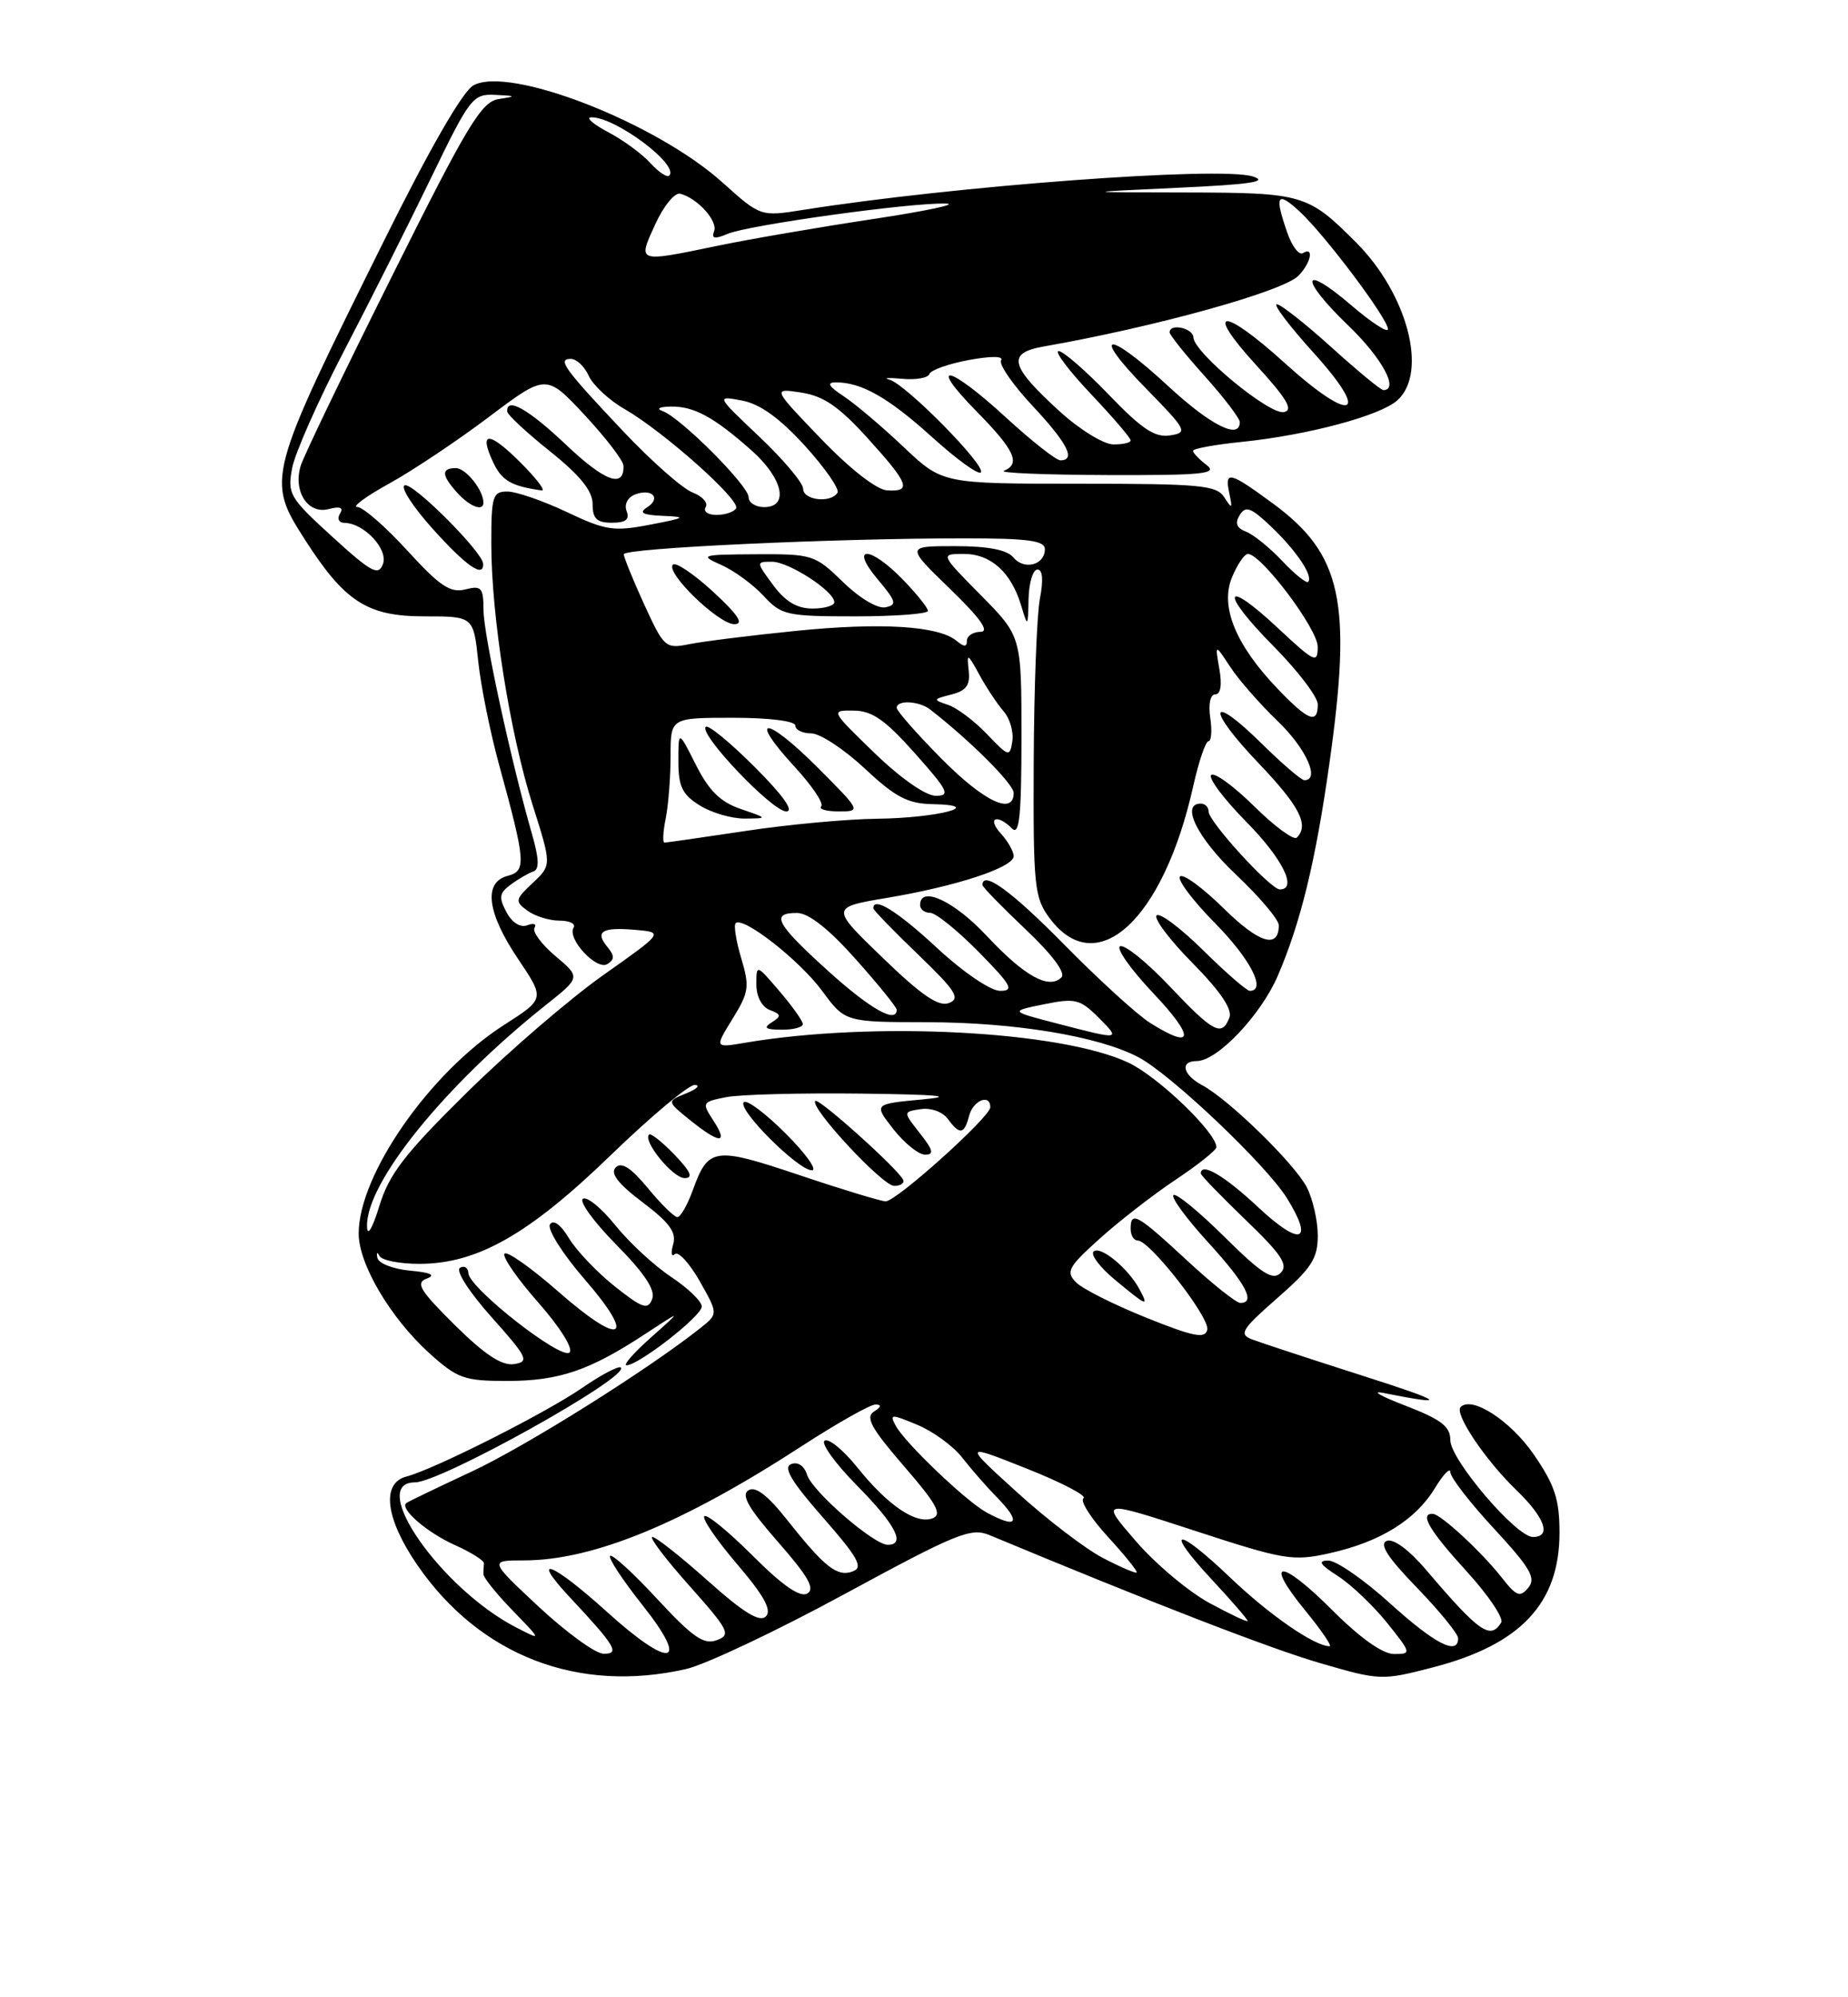 <?xml version="1.0" encoding="UTF-8" standalone="no"?>
<!DOCTYPE svg PUBLIC "-//W3C//DTD SVG 1.1//EN" "http://www.w3.org/Graphics/SVG/1.1/DTD/svg11.dtd" >
<svg xmlns="http://www.w3.org/2000/svg" xmlns:xlink="http://www.w3.org/1999/xlink" version="1.1" viewBox="0 0 237 256">
 <g >
 <path fill="currentColor"
d=" M 88.00 213.92 C 90.47 213.36 99.65 209.02 108.38 204.28 C 122.65 196.54 124.53 195.77 126.88 196.75 C 147.65 205.40 162.96 211.33 169.31 213.17 C 176.99 215.40 177.22 215.41 183.81 213.70 C 195.03 210.79 200.00 205.49 200.00 196.46 C 200.00 192.16 199.40 190.35 196.70 186.42 C 193.71 182.09 188.78 178.89 187.32 180.34 C 186.48 181.18 190.44 187.09 194.43 190.95 C 198.14 194.52 199.02 197.00 196.59 197.00 C 194.46 197.00 186.00 187.09 186.00 184.59 C 186.00 182.83 184.83 181.94 180.25 180.17 C 177.09 178.96 175.79 178.22 177.37 178.53 C 185.99 180.24 185.32 179.70 174.50 176.25 C 167.90 174.14 161.63 172.08 160.56 171.67 C 158.85 171.01 159.23 170.39 163.81 166.38 C 168.20 162.55 169.00 161.31 169.00 158.37 C 169.00 156.46 168.36 153.67 167.59 152.17 C 166.02 149.14 157.60 140.93 154.19 139.10 C 151.69 137.77 151.28 136.00 153.47 136.00 C 156.11 136.00 161.70 130.12 163.88 125.05 C 166.80 118.27 168.71 110.44 170.47 98.00 C 173.43 77.15 172.11 71.03 163.23 64.52 C 157.64 60.42 157.03 60.28 157.66 63.25 C 158.08 65.23 158.00 65.29 157.02 63.75 C 156.02 62.19 153.97 62.00 138.38 62.00 C 120.86 62.00 120.86 62.00 115.88 57.29 C 113.14 54.70 109.69 51.77 108.20 50.79 C 106.27 49.52 105.98 49.01 107.18 49.01 C 110.47 48.99 113.94 50.97 119.53 56.02 C 122.64 58.84 125.45 60.88 125.78 60.55 C 126.56 59.78 116.16 49.23 114.08 48.67 C 113.21 48.44 113.94 48.39 115.69 48.55 C 117.45 48.72 119.02 48.44 119.19 47.94 C 119.36 47.44 121.63 46.63 124.23 46.15 C 127.08 45.62 128.73 45.63 128.39 46.18 C 128.07 46.69 129.89 49.31 132.41 52.01 C 136.90 56.80 138.02 59.00 135.99 59.00 C 135.44 59.00 132.29 56.52 129.00 53.50 C 121.65 46.74 118.80 46.19 125.29 52.78 C 130.13 57.70 130.93 59.46 128.75 60.34 C 128.06 60.62 134.03 60.86 142.00 60.89 C 154.26 60.93 156.23 60.73 154.75 59.61 C 153.79 58.88 153.00 58.05 153.00 57.78 C 153.00 57.50 155.85 56.98 159.33 56.63 C 167.78 55.76 177.03 53.28 179.22 51.30 C 183.16 47.74 180.50 37.65 173.88 31.04 C 167.75 24.90 167.07 24.70 152.20 24.67 C 138.50 24.65 138.50 24.65 151.00 24.07 C 160.39 23.64 162.79 23.28 160.64 22.61 C 156.38 21.30 122.39 23.83 103.02 26.90 C 97.54 27.77 97.54 27.77 92.66 23.39 C 84.12 15.71 65.28 8.38 60.70 10.95 C 59.32 11.73 55.05 19.15 49.25 30.85 C 34.21 61.14 34.14 61.42 39.10 69.16 C 44.23 77.15 47.11 79.00 54.43 79.00 C 60.72 79.00 60.72 79.00 61.33 84.75 C 61.66 87.91 62.87 93.88 64.00 98.00 C 67.44 110.52 67.52 111.63 65.11 112.26 C 61.96 113.08 62.45 116.98 66.44 122.91 C 69.88 128.02 69.88 128.02 64.66 131.36 C 55.14 137.44 46.00 150.55 46.00 158.10 C 46.00 162.04 50.07 168.92 55.06 173.44 C 58.66 176.69 59.53 177.00 65.03 177.00 C 71.69 177.00 75.60 175.67 82.74 170.98 C 87.50 167.86 87.50 167.86 83.50 171.41 C 81.30 173.37 79.88 174.98 80.34 174.99 C 81.87 175.01 90.00 168.68 90.00 167.46 C 90.00 166.80 88.23 165.10 86.08 163.67 C 83.92 162.24 80.70 159.27 78.93 157.07 C 77.16 154.86 75.28 153.32 74.76 153.65 C 74.23 153.97 76.16 156.62 79.04 159.54 C 82.68 163.23 84.08 165.35 83.64 166.50 C 83.09 167.93 82.42 167.71 78.87 164.90 C 76.60 163.10 73.95 160.33 72.98 158.73 C 71.90 156.94 70.96 156.26 70.53 156.94 C 70.16 157.55 72.15 160.71 74.96 163.95 C 81.73 171.76 79.73 172.69 71.57 165.52 C 68.05 162.44 64.96 160.27 64.69 160.70 C 64.43 161.14 66.40 163.97 69.07 166.99 C 71.81 170.10 73.54 172.86 73.05 173.35 C 72.02 174.38 60.17 165.11 60.07 163.19 C 60.03 162.47 59.54 162.16 58.98 162.51 C 58.41 162.87 60.18 165.62 63.04 168.82 C 67.67 174.01 67.92 174.53 65.93 174.84 C 64.37 175.08 62.18 173.64 58.35 169.86 C 53.84 165.39 53.25 164.43 54.73 163.88 C 55.93 163.43 55.23 163.10 52.58 162.86 C 50.42 162.66 48.54 161.93 48.40 161.22 C 48.26 160.52 48.38 160.41 48.66 160.97 C 48.94 161.54 51.27 162.00 53.83 161.99 C 61.23 161.97 67.83 158.22 78.34 148.05 C 83.49 143.07 88.33 139.03 89.10 139.06 C 89.87 139.10 89.38 139.58 88.00 140.14 C 85.50 141.15 85.50 141.15 88.50 143.57 C 92.31 146.64 93.48 146.67 91.49 143.63 C 89.99 141.33 90.03 141.24 93.10 140.63 C 94.83 140.28 102.61 140.08 110.37 140.17 C 120.39 140.29 122.69 140.51 118.27 140.92 C 112.04 141.50 112.04 141.50 114.59 144.75 C 116.00 146.54 117.82 148.00 118.65 148.00 C 119.82 148.00 119.67 147.40 117.97 145.25 C 115.80 142.50 115.80 142.50 118.09 142.16 C 119.38 141.96 120.90 142.51 121.55 143.41 C 123.09 145.50 123.66 145.42 124.29 143.00 C 124.81 141.02 127.00 140.15 127.00 141.92 C 127.00 143.16 114.94 154.00 113.58 153.98 C 112.99 153.97 108.00 152.46 102.50 150.61 C 91.56 146.94 90.84 147.05 88.83 152.60 C 88.15 154.47 87.27 156.00 86.87 156.00 C 86.47 156.00 84.77 154.33 83.09 152.29 C 80.93 149.67 79.71 148.89 78.97 149.63 C 78.22 150.38 79.24 151.70 82.41 154.10 C 85.87 156.71 86.78 157.96 86.33 159.50 C 86.01 160.60 86.11 161.16 86.54 160.75 C 86.98 160.33 88.41 161.89 89.73 164.20 C 92.11 168.41 92.11 168.41 89.81 170.23 C 83.06 175.58 67.51 185.33 60.50 188.61 C 56.10 190.66 52.32 192.48 52.11 192.65 C 51.20 193.35 54.77 196.44 58.31 198.02 C 60.41 198.96 62.09 200.02 62.06 200.37 C 62.03 200.71 62.00 201.35 62.00 201.78 C 62.00 202.21 63.69 204.30 65.75 206.43 C 69.50 210.30 69.50 210.30 66.19 208.59 C 56.56 203.63 47.05 190.00 53.22 190.00 C 56.52 190.00 80.80 176.47 79.62 175.28 C 79.36 175.02 77.11 176.20 74.63 177.91 C 69.90 181.16 55.69 188.32 52.10 189.26 C 48.87 190.11 49.44 194.66 53.51 200.58 C 61.52 212.21 74.13 217.09 88.00 213.92 Z  M 115.83 151.23 C 115.26 149.90 104.99 140.68 104.56 141.11 C 103.78 141.88 113.18 152.00 114.67 152.00 C 115.49 152.00 116.02 151.65 115.83 151.23 Z  M 86.51 148.01 C 84.93 146.37 83.46 145.20 83.24 145.42 C 82.41 146.25 86.29 151.00 87.80 151.00 C 88.94 151.00 88.59 150.18 86.51 148.01 Z  M 100.77 145.30 C 98.19 142.71 95.77 140.90 95.39 141.27 C 94.51 142.16 102.35 150.00 104.12 150.00 C 104.86 150.00 103.36 147.88 100.77 145.30 Z  M 69.11 205.96 C 62.73 200.00 62.73 200.00 67.18 200.00 C 76.04 200.00 87.54 195.28 102.78 185.38 C 107.34 182.42 111.62 180.01 112.28 180.02 C 113.09 180.03 113.02 180.33 112.08 180.93 C 110.95 181.65 111.74 183.08 115.92 187.91 C 120.14 192.78 120.87 194.11 119.59 194.61 C 117.48 195.41 113.87 192.97 109.92 188.05 C 108.15 185.85 106.28 184.32 105.76 184.65 C 105.23 184.97 107.10 187.56 109.90 190.40 C 114.86 195.42 116.20 198.00 113.85 198.00 C 112.06 198.00 104.19 191.18 103.51 189.04 C 103.14 187.87 102.32 187.32 101.46 187.66 C 100.40 188.06 101.49 189.89 105.53 194.49 C 110.02 199.60 110.74 200.89 109.39 201.40 C 107.40 202.17 105.79 200.92 100.98 194.85 C 98.46 191.66 96.89 190.45 95.99 191.01 C 95.01 191.61 95.99 193.32 99.79 197.65 C 103.66 202.06 104.57 203.66 103.52 204.25 C 102.59 204.77 100.34 203.21 96.52 199.39 C 93.43 196.30 90.64 194.02 90.33 194.34 C 90.02 194.65 91.91 197.42 94.54 200.49 C 98.00 204.54 99.01 206.39 98.22 207.18 C 97.43 207.97 95.38 206.72 90.81 202.64 C 87.34 199.54 84.13 197.01 83.67 197.00 C 83.21 197.00 85.34 199.81 88.40 203.24 C 93.50 208.97 93.79 209.54 91.91 210.23 C 90.26 210.84 88.83 209.85 84.30 204.96 C 81.24 201.65 78.51 199.16 78.25 199.42 C 77.98 199.69 79.84 202.51 82.37 205.70 C 88.59 213.52 86.03 214.01 77.82 206.58 C 70.84 200.26 67.80 199.08 73.10 204.75 C 78.97 211.03 79.55 212.01 77.37 211.96 C 76.34 211.93 72.63 209.23 69.11 205.96 Z  M 170.78 206.30 C 164.18 199.70 161.97 199.82 167.43 206.47 C 169.47 208.96 170.86 211.00 170.52 211.00 C 168.59 211.00 162.82 207.02 157.77 202.20 C 150.78 195.53 149.18 195.77 155.49 202.54 C 157.97 205.21 160.00 207.55 160.00 207.76 C 160.00 207.96 157.80 206.92 155.10 205.46 C 152.41 203.99 148.15 200.42 145.65 197.51 C 141.09 192.24 141.09 192.24 153.29 196.22 C 164.71 199.95 165.82 200.13 170.52 199.08 C 176.99 197.64 181.52 194.84 184.01 190.76 C 185.10 188.97 185.99 188.04 186.00 188.69 C 186.00 189.35 188.53 192.62 191.62 195.95 C 196.27 200.98 197.02 202.27 196.00 203.50 C 194.94 204.77 194.48 204.60 192.64 202.26 C 190.03 198.93 184.78 194.07 183.75 194.03 C 182.01 193.96 183.31 196.17 188.08 201.39 C 190.87 204.45 192.87 207.41 192.52 207.97 C 191.13 210.22 189.71 209.22 182.89 201.21 C 180.70 198.64 178.71 197.17 177.85 197.50 C 176.84 197.89 177.94 199.61 181.72 203.50 C 184.62 206.50 187.00 209.42 187.00 209.98 C 187.00 212.24 184.03 210.72 178.26 205.50 C 174.92 202.47 171.36 200.01 170.34 200.02 C 168.96 200.03 169.26 200.52 171.57 202.00 C 173.26 203.08 176.09 205.78 177.87 207.98 C 181.02 211.91 181.04 212.00 178.79 212.00 C 177.31 212.00 174.42 209.94 170.78 206.30 Z  M 141.39 199.66 C 139.13 198.47 134.19 194.69 130.41 191.25 C 123.53 185.00 123.53 185.00 131.69 188.24 C 136.17 190.02 139.44 191.73 138.96 192.03 C 138.47 192.33 139.86 194.54 142.05 196.94 C 144.25 199.33 145.92 201.41 145.77 201.55 C 145.62 201.69 143.65 200.84 141.39 199.66 Z  M 126.50 193.84 C 123.90 192.42 116.12 184.99 114.91 182.80 C 114.04 181.21 114.23 181.20 117.66 182.63 C 119.69 183.48 122.28 185.37 123.41 186.84 C 124.55 188.30 126.50 190.53 127.74 191.80 C 131.05 195.15 130.51 196.04 126.50 193.84 Z  M 147.00 168.89 C 142.88 167.23 138.82 165.20 138.00 164.36 C 136.66 163.01 136.99 162.40 141.00 158.79 C 143.47 156.56 147.86 153.15 150.75 151.22 C 153.64 149.30 156.00 147.41 156.00 147.04 C 156.00 145.17 148.53 138.00 144.71 136.20 C 136.02 132.12 111.99 130.87 95.57 133.65 C 91.64 134.32 91.64 134.32 93.95 130.58 C 96.05 127.19 96.15 126.45 95.06 122.82 C 94.40 120.61 94.08 118.59 94.34 118.33 C 95.27 117.39 102.55 123.08 105.44 127.01 C 108.38 131.00 108.38 131.00 118.94 131.02 C 130.10 131.04 140.77 132.79 145.93 135.47 C 150.05 137.59 162.42 149.32 165.07 153.61 C 168.56 159.26 166.76 159.79 161.33 154.71 C 157.01 150.67 154.00 148.91 154.00 150.42 C 154.00 150.64 156.59 153.32 159.75 156.36 C 164.38 160.81 165.25 162.14 164.24 163.15 C 163.23 164.17 161.82 163.27 157.02 158.52 C 153.74 155.27 150.80 152.87 150.49 153.18 C 150.17 153.49 152.19 156.23 154.96 159.26 C 159.79 164.55 161.09 167.00 159.06 167.00 C 158.54 167.00 155.44 164.53 152.17 161.50 C 145.82 155.62 145.00 155.16 145.00 157.50 C 145.00 158.32 145.41 159.00 145.91 159.00 C 147.46 159.00 155.17 168.88 154.83 170.43 C 154.56 171.62 153.10 171.34 147.00 168.89 Z  M 146.13 165.24 C 144.69 162.55 141.08 159.59 140.25 160.42 C 139.84 160.82 141.08 162.46 143.01 164.05 C 147.13 167.46 147.37 167.56 146.13 165.24 Z  M 102.96 131.25 C 102.94 130.84 101.59 128.94 99.96 127.04 C 97.00 123.58 97.00 123.58 97.00 126.18 C 97.00 127.72 97.70 129.06 98.72 129.45 C 100.20 130.01 100.23 130.24 98.97 131.04 C 97.85 131.75 98.16 131.97 100.25 131.98 C 101.76 131.99 102.98 131.66 102.96 131.25 Z  M 47.07 157.21 C 46.90 151.65 56.96 139.19 69.98 128.83 C 74.47 125.27 74.47 125.27 71.23 122.54 C 69.45 121.04 68.24 119.41 68.55 118.92 C 68.85 118.43 68.44 118.28 67.63 118.59 C 66.73 118.93 65.68 118.27 64.95 116.91 C 63.94 115.02 64.03 114.45 65.52 113.37 C 66.49 112.65 67.78 111.91 68.39 111.70 C 69.19 111.44 69.14 110.09 68.23 106.92 C 65.51 97.46 62.02 81.34 62.01 78.23 C 62.00 75.31 61.75 75.02 59.66 75.55 C 57.75 76.03 56.39 75.11 52.24 70.57 C 49.44 67.51 46.55 64.99 45.82 64.98 C 45.10 64.97 46.94 63.62 49.91 61.98 C 52.89 60.34 58.64 56.50 62.69 53.45 C 70.05 47.91 70.05 47.91 74.99 53.21 C 77.70 56.12 79.94 59.04 79.96 59.69 C 80.06 62.62 77.60 61.74 72.65 57.06 C 67.77 52.43 64.93 50.83 65.05 52.75 C 65.07 53.16 67.55 55.46 70.55 57.86 C 74.41 60.95 76.00 62.92 76.00 64.61 C 76.00 66.48 76.53 67.00 78.47 67.00 C 80.25 67.00 80.78 66.58 80.36 65.51 C 80.03 64.65 80.49 63.75 81.44 63.38 C 83.63 62.55 84.84 63.86 82.97 65.04 C 81.89 65.72 82.42 66.01 85.00 66.12 C 88.13 66.25 87.96 66.37 83.36 67.25 C 78.72 68.15 77.66 67.99 72.67 65.62 C 69.62 64.18 66.20 63.00 65.06 63.00 C 63.18 63.00 63.00 63.60 63.01 69.75 C 63.01 79.01 65.40 94.02 68.32 103.22 C 70.75 110.89 70.75 110.89 68.32 113.17 C 66.05 115.30 66.01 115.53 67.64 116.72 C 68.60 117.43 70.45 118.00 71.75 118.00 C 73.05 118.00 73.87 118.40 73.56 118.90 C 72.69 120.30 76.50 124.42 77.89 123.57 C 78.82 122.99 78.83 122.50 77.91 121.39 C 76.25 119.39 77.19 118.81 81.47 119.18 C 85.13 119.50 85.13 119.50 77.34 125.00 C 73.06 128.03 65.19 134.79 59.87 140.04 C 51.91 147.88 49.91 150.47 48.66 154.54 C 47.76 157.48 47.11 158.57 47.07 157.21 Z  M 61.96 72.25 C 61.88 70.74 52.98 61.84 51.91 62.20 C 51.30 62.40 52.91 64.91 55.49 67.78 C 59.81 72.58 62.06 74.14 61.96 72.25 Z  M 62.00 64.43 C 62.00 62.83 59.74 60.00 58.46 60.00 C 56.56 60.00 56.61 60.91 58.65 63.17 C 60.25 64.94 62.00 65.60 62.00 64.43 Z  M 66.77 59.30 C 62.69 55.23 61.35 55.22 63.26 59.28 C 64.35 61.60 65.61 62.33 69.48 62.86 C 70.02 62.94 68.80 61.34 66.77 59.30 Z  M 135.50 131.17 C 129.50 129.61 129.50 129.61 133.89 128.72 C 137.89 127.91 138.51 128.06 140.87 130.41 C 143.77 133.32 143.77 133.32 135.50 131.17 Z  M 147.50 131.11 C 145.85 130.07 140.91 125.57 136.52 121.11 C 129.77 114.25 126.00 111.50 126.00 113.44 C 126.00 113.69 128.49 116.24 131.53 119.12 C 134.93 122.33 136.70 124.70 136.13 125.27 C 134.53 126.87 131.38 125.12 126.56 119.97 C 122.36 115.47 118.00 113.45 118.00 116.00 C 118.00 116.55 118.58 117.00 119.29 117.00 C 120.00 117.00 122.79 119.25 125.50 122.00 C 129.70 126.26 130.11 127.00 128.27 127.00 C 127.04 127.00 123.55 124.63 120.17 121.50 C 115.07 116.77 112.00 114.87 112.00 116.42 C 112.00 116.64 114.59 119.32 117.75 122.35 C 122.59 127.01 123.21 127.98 121.70 128.56 C 120.37 129.07 118.20 127.59 113.21 122.77 C 106.50 116.30 106.50 116.30 113.78 115.08 C 122.70 113.58 130.00 111.18 130.00 109.73 C 130.00 109.14 129.26 107.83 128.35 106.83 C 126.53 104.83 127.86 104.26 129.80 106.20 C 130.73 107.13 131.00 104.53 131.00 94.48 C 131.00 81.56 131.00 81.56 125.78 76.28 C 120.57 71.00 120.57 71.00 123.63 71.00 C 127.08 71.00 129.69 73.36 130.97 77.64 C 131.81 80.44 131.83 80.42 131.91 76.75 C 131.96 74.69 132.47 73.00 133.05 73.00 C 133.72 73.00 133.83 74.35 133.36 76.75 C 132.97 78.81 132.61 88.23 132.57 97.67 C 132.50 113.61 132.65 115.05 134.60 117.67 C 140.63 125.79 149.20 117.93 153.03 100.75 C 153.74 97.59 154.62 95.00 154.99 95.00 C 155.35 95.00 155.46 93.65 155.21 92.00 C 154.95 90.23 155.22 89.00 155.86 89.00 C 156.54 89.00 156.74 87.78 156.38 85.75 C 155.81 82.50 155.81 82.50 157.79 85.50 C 158.87 87.15 161.62 90.28 163.88 92.45 C 167.50 95.93 169.34 100.00 167.28 100.00 C 166.89 100.00 164.43 97.89 161.81 95.31 C 155.01 88.62 154.65 90.74 161.38 97.79 C 166.68 103.34 167.92 105.75 166.31 107.36 C 165.93 107.74 163.46 105.93 160.83 103.33 C 158.20 100.74 155.72 98.94 155.33 99.34 C 154.94 99.73 156.95 102.41 159.81 105.31 C 164.48 110.04 166.45 114.00 164.13 114.00 C 162.95 114.00 155.00 105.31 155.00 104.02 C 155.00 103.46 154.55 103.00 154.00 103.00 C 151.37 103.00 153.55 107.40 158.50 112.09 C 161.53 114.95 164.00 117.87 164.00 118.59 C 164.00 121.68 161.47 120.90 156.93 116.43 C 154.24 113.78 151.72 111.94 151.33 112.34 C 150.94 112.73 152.95 115.41 155.81 118.31 C 160.36 122.91 162.46 127.00 160.28 127.00 C 159.89 127.00 157.20 124.66 154.31 121.81 C 151.41 118.95 148.73 116.94 148.33 117.33 C 147.94 117.73 150.02 120.48 152.95 123.45 C 156.50 127.04 158.07 129.37 157.67 130.42 C 156.71 132.92 155.63 132.36 150.04 126.45 C 147.16 123.40 144.29 121.07 143.67 121.28 C 143.06 121.48 144.97 124.20 147.92 127.32 C 153.30 133.01 153.12 134.64 147.50 131.11 Z  M 106.17 124.42 C 99.50 118.38 98.76 116.99 102.25 117.02 C 103.72 117.04 106.32 119.09 109.75 122.95 C 112.64 126.19 115.00 129.10 115.00 129.42 C 115.00 131.25 111.59 129.32 106.17 124.42 Z  M 85.38 104.88 C 85.72 103.16 86.00 99.56 86.00 96.88 C 86.00 92.00 86.00 92.00 94.00 92.00 C 98.67 92.00 102.00 92.42 102.00 93.00 C 102.00 93.55 102.92 94.00 104.04 94.00 C 105.17 94.00 108.25 96.03 110.90 98.50 C 114.83 102.18 116.41 103.01 119.60 103.07 C 126.55 103.20 120.24 104.85 112.50 104.94 C 108.65 104.98 101.04 105.68 95.59 106.51 C 90.14 107.33 85.47 108.00 85.21 108.00 C 84.96 108.00 85.03 106.59 85.38 104.88 Z  M 95.00 103.69 C 92.39 102.80 90.93 101.36 89.25 98.04 C 87.00 93.58 87.00 93.58 87.00 97.56 C 87.00 100.82 87.50 101.84 89.75 103.24 C 91.26 104.18 93.85 104.93 95.50 104.92 C 98.50 104.89 98.50 104.89 95.00 103.69 Z  M 96.78 98.30 C 93.64 95.16 90.82 92.85 90.51 93.16 C 89.59 94.08 99.04 104.00 100.83 104.00 C 101.89 104.00 100.43 101.95 96.78 98.30 Z  M 104.78 98.30 C 98.18 91.70 95.82 91.68 101.90 98.27 C 104.14 100.70 105.68 102.99 105.32 103.35 C 104.96 103.71 105.97 104.00 107.57 104.00 C 110.45 104.00 110.43 103.95 104.78 98.30 Z  M 120.72 97.22 C 117.57 94.04 115.00 91.12 115.00 90.72 C 115.00 89.69 117.87 89.83 119.29 90.94 C 124.40 94.90 130.00 100.49 130.00 101.63 C 130.00 104.56 126.19 102.75 120.72 97.22 Z  M 112.16 96.52 C 106.50 91.04 106.50 91.04 109.50 91.08 C 111.85 91.10 113.55 92.29 117.34 96.56 C 121.60 101.34 121.92 102.00 120.01 102.00 C 118.72 102.00 115.50 99.75 112.16 96.52 Z  M 126.57 94.09 C 124.96 92.40 122.71 90.71 121.57 90.34 C 119.61 89.68 119.63 89.62 122.00 89.02 C 123.93 88.53 124.44 87.83 124.23 85.94 C 123.98 83.66 124.08 83.70 125.61 86.50 C 126.51 88.15 127.91 90.25 128.71 91.17 C 129.51 92.08 130.01 93.81 129.83 95.00 C 129.51 97.06 129.37 97.02 126.57 94.09 Z  M 163.82 88.25 C 158.45 82.63 156.45 77.73 158.00 73.99 C 158.68 72.35 159.60 71.00 160.04 71.00 C 161.75 71.00 168.99 80.61 168.99 82.89 C 169.00 85.09 168.61 84.91 163.93 80.54 C 156.88 73.93 156.36 75.79 163.31 82.81 C 166.44 85.97 169.00 89.33 169.00 90.28 C 169.00 92.87 167.78 92.39 163.82 88.25 Z  M 82.62 77.48 C 81.18 74.33 80.00 71.43 80.00 71.04 C 80.00 70.25 106.91 69.00 123.66 69.00 C 131.83 69.00 134.00 69.29 134.00 70.39 C 134.00 72.43 131.34 73.12 129.95 71.44 C 129.14 70.47 126.72 70.00 122.47 70.00 C 116.18 70.00 116.18 70.00 121.84 75.48 C 125.73 79.24 126.95 80.97 125.75 80.98 C 124.79 80.99 124.00 81.51 124.00 82.12 C 124.00 82.95 123.65 82.95 122.65 82.12 C 120.34 80.21 112.93 79.76 102.00 80.87 C 96.22 81.45 90.09 82.22 88.37 82.57 C 85.35 83.18 85.15 83.00 82.62 77.48 Z  M 91.46 75.85 C 88.98 73.57 86.66 72.01 86.30 72.37 C 85.30 73.37 92.14 80.00 94.17 80.00 C 95.45 80.00 94.67 78.81 91.46 75.85 Z  M 119.00 78.30 C 119.00 77.91 117.56 76.11 115.80 74.30 C 111.56 69.92 108.88 69.88 112.56 74.25 C 114.95 77.10 115.08 77.54 113.54 77.84 C 112.53 78.04 110.20 76.64 108.10 74.59 C 104.53 71.11 104.19 71.00 96.96 71.04 C 89.90 71.08 89.66 71.15 92.50 72.41 C 94.15 73.14 96.59 74.93 97.92 76.37 C 100.21 78.85 100.89 79.00 109.67 79.00 C 114.80 79.00 119.00 78.68 119.00 78.30 Z  M 164.43 71.89 C 162.82 70.18 160.73 68.50 159.79 68.14 C 158.58 67.68 158.35 67.05 158.99 66.01 C 159.75 64.79 160.44 65.04 163.04 67.52 C 166.28 70.60 168.46 73.87 167.76 74.58 C 167.54 74.80 166.04 73.59 164.43 71.89 Z  M 42.62 68.80 C 37.12 63.79 36.84 63.31 37.47 59.98 C 37.84 58.05 40.83 51.30 44.12 44.98 C 47.41 38.67 52.44 28.67 55.30 22.76 C 60.26 12.52 60.64 12.02 63.50 12.16 C 66.22 12.29 66.26 12.34 63.95 12.70 C 61.74 13.04 59.96 15.98 50.32 35.30 C 44.22 47.51 38.92 58.50 38.56 59.71 C 37.57 62.98 39.49 65.95 42.14 65.25 C 43.63 64.86 44.09 65.05 43.60 65.84 C 43.20 66.49 43.46 67.01 44.19 67.02 C 46.70 67.06 49.82 70.41 49.11 72.30 C 48.53 73.85 47.62 73.36 42.62 68.80 Z  M 90.50 65.00 C 90.84 64.45 90.08 63.60 88.81 63.12 C 87.54 62.63 83.58 59.14 80.01 55.37 C 72.33 47.24 71.43 46.00 73.21 46.00 C 73.94 46.00 74.97 46.98 75.51 48.18 C 76.06 49.38 78.12 51.30 80.10 52.43 C 85.11 55.31 95.03 64.14 94.40 65.16 C 94.12 65.62 92.98 66.00 91.88 66.00 C 90.78 66.00 90.16 65.55 90.50 65.00 Z  M 96.00 63.71 C 96.00 62.25 87.28 53.52 85.00 52.70 C 84.12 52.38 84.53 52.14 86.00 52.11 C 89.00 52.06 91.52 53.43 96.37 57.72 C 100.41 61.30 101.24 65.00 98.00 65.00 C 96.90 65.00 96.00 64.42 96.00 63.71 Z  M 103.00 62.65 C 103.00 61.90 100.48 58.91 97.41 56.00 C 91.82 50.71 91.82 50.71 95.16 51.34 C 97.46 51.77 99.97 53.57 103.22 57.13 C 105.81 59.98 107.69 62.69 107.41 63.15 C 106.56 64.53 103.00 64.12 103.00 62.65 Z  M 105.28 56.23 C 99.05 49.75 99.05 49.75 102.78 50.32 C 105.63 50.76 107.61 52.13 111.25 56.14 C 116.59 62.03 116.98 63.06 113.75 62.85 C 112.41 62.76 108.99 60.09 105.28 56.23 Z  M 135.88 52.71 C 129.52 46.92 129.10 45.25 133.80 44.42 C 148.13 41.91 164.48 37.38 166.50 35.36 C 168.12 33.74 168.57 31.53 167.10 32.44 C 166.60 32.75 165.70 31.58 165.10 29.85 C 163.42 25.04 163.76 24.43 166.64 27.08 C 169.87 30.04 178.00 40.85 178.00 42.19 C 178.00 42.72 175.86 41.33 173.25 39.09 C 166.84 33.61 166.60 35.65 172.94 41.75 C 177.26 45.91 179.47 50.00 177.41 50.00 C 177.08 50.00 174.08 47.52 170.74 44.50 C 167.39 41.48 164.25 39.00 163.75 39.00 C 163.24 39.00 165.38 41.81 168.49 45.25 C 175.92 53.45 173.42 54.36 164.82 46.58 C 156.76 39.28 154.33 39.39 161.06 46.75 C 165.06 51.13 165.92 52.58 164.65 52.82 C 162.79 53.19 153.12 45.20 153.05 43.25 C 153.00 42.04 150.00 41.40 150.00 42.60 C 150.00 42.93 152.03 45.46 154.50 48.21 C 156.97 50.96 159.00 53.62 159.00 54.11 C 159.00 56.40 155.24 54.51 149.83 49.50 C 141.99 42.25 139.75 42.41 146.90 49.72 C 152.23 55.16 152.38 55.45 150.04 55.81 C 148.12 56.11 146.42 54.98 142.21 50.60 C 139.25 47.52 136.35 45.00 135.77 45.00 C 135.19 45.00 137.03 47.45 139.85 50.44 C 142.68 53.43 145.00 56.13 145.00 56.44 C 145.00 56.75 143.99 56.98 142.75 56.96 C 141.51 56.94 138.42 55.03 135.88 52.71 Z  M 84.03 28.75 C 85.10 26.41 86.54 24.65 87.23 24.83 C 89.45 25.40 92.09 28.33 91.58 29.64 C 91.22 30.60 91.65 30.68 93.30 29.98 C 95.94 28.85 116.73 25.96 121.28 26.09 C 123.05 26.14 118.88 27.03 112.00 28.07 C 105.12 29.11 96.19 30.64 92.14 31.48 C 81.60 33.66 81.77 33.71 84.03 28.75 Z  M 83.41 20.90 C 82.36 19.74 79.93 17.96 78.00 16.94 C 76.08 15.92 75.08 15.07 75.80 15.04 C 78.85 14.94 87.18 21.15 85.82 22.51 C 85.55 22.79 84.46 22.06 83.41 20.90 Z  M 99.16 75.00 C 96.95 72.01 96.95 72.00 99.01 72.00 C 101.17 72.00 107.00 75.78 107.00 77.19 C 107.00 77.63 105.73 78.00 104.19 78.00 C 102.22 78.00 100.71 77.10 99.16 75.00 Z "/>
</g>
</svg>